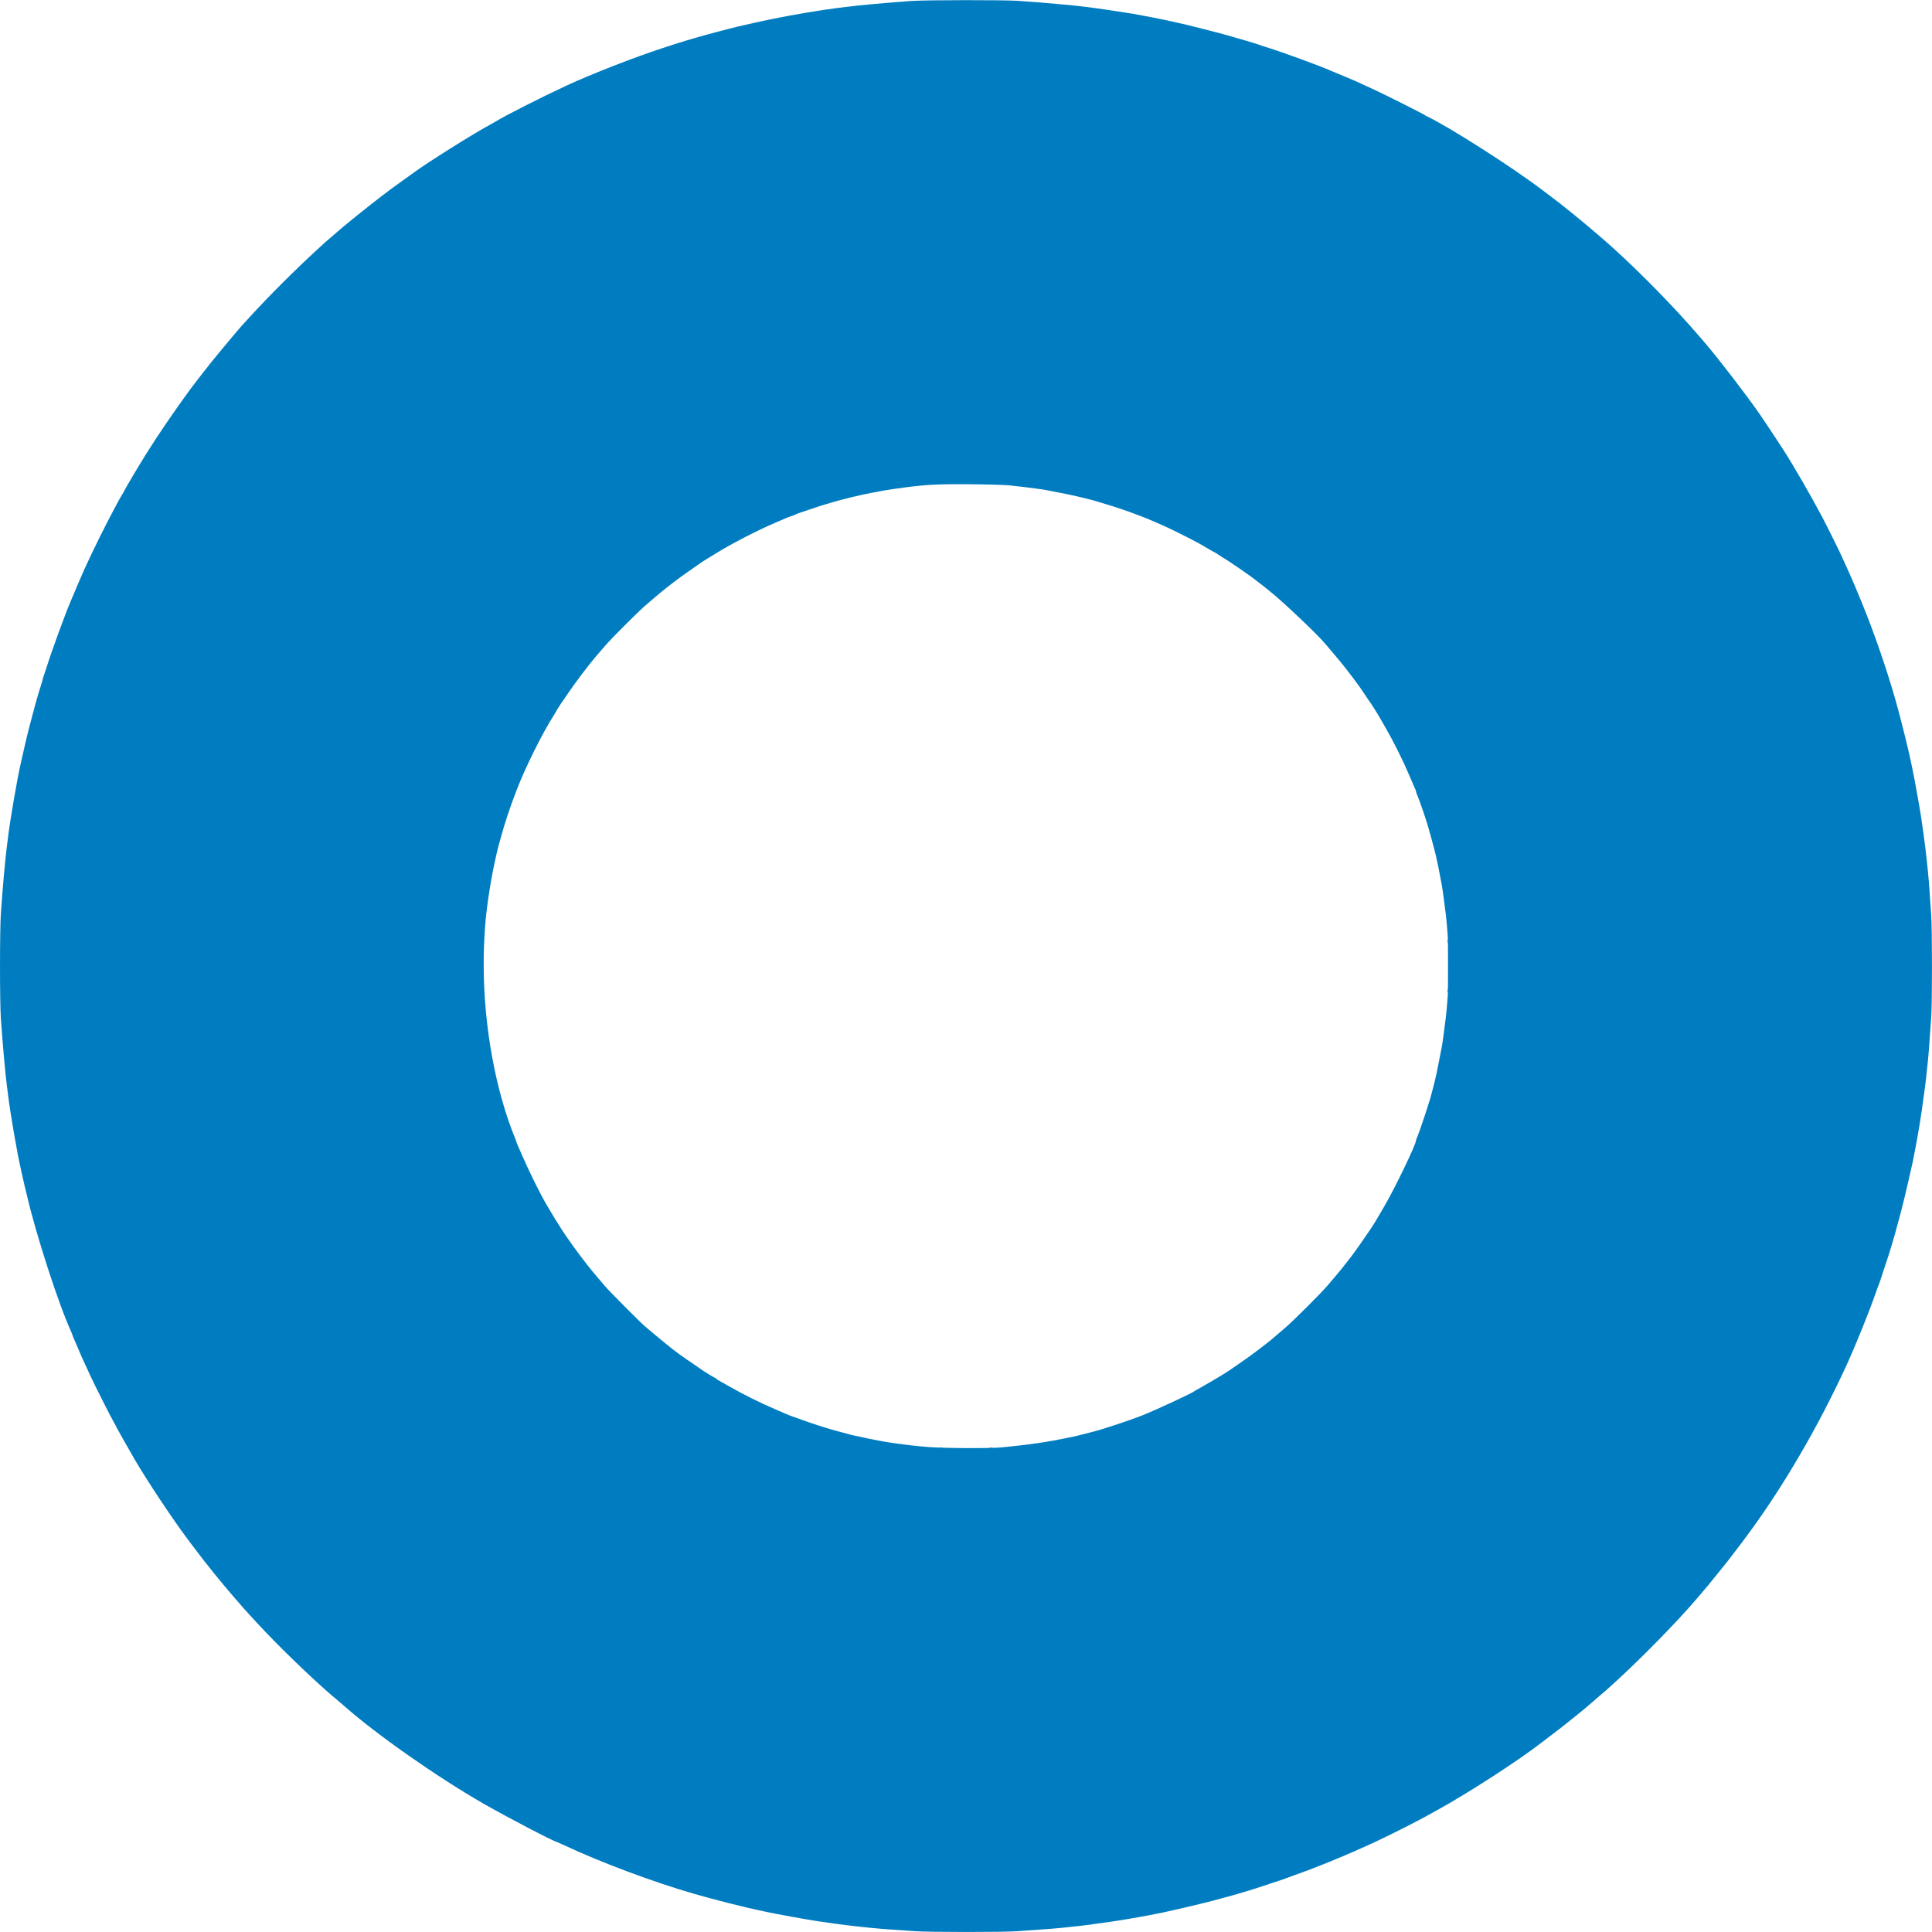 <svg id="svg" version="1.1" width="400" height="400" viewBox="0 0 400 400" xmlns="http://www.w3.org/2000/svg" xmlns:xlink="http://www.w3.org/1999/xlink" ><g id="svgg"><path id="path0" d="" stroke="none" fill="#000000" fill-rule="evenodd"></path><path id="path1" d="M299.705 194.833 C 299.705 195.154,299.740 195.285,299.782 195.125 C 299.823 194.965,299.823 194.702,299.782 194.542 C 299.740 194.381,299.705 194.512,299.705 194.833 M299.705 205.167 C 299.705 205.487,299.740 205.619,299.782 205.458 C 299.823 205.298,299.823 205.035,299.782 204.875 C 299.740 204.715,299.705 204.846,299.705 205.167 M194.542 299.782 C 194.702 299.823,194.965 299.823,195.125 299.782 C 195.285 299.740,195.154 299.705,194.833 299.705 C 194.512 299.705,194.381 299.740,194.542 299.782 M204.875 299.782 C 205.035 299.823,205.298 299.823,205.458 299.782 C 205.619 299.740,205.487 299.705,205.167 299.705 C 204.846 299.705,204.715 299.740,204.875 299.782 " stroke="none" fill="#003399" fill-rule="evenodd"></path><path id="path2" d="" stroke="none" fill="#0000ff" fill-rule="evenodd"></path><path id="path3" d="" stroke="none" fill="#0055c6" fill-rule="evenodd"></path><path id="path4" d="M188.667 0.200 C 184.027 0.526,177.688 1.101,175.417 1.403 C 175.050 1.451,174.150 1.564,173.417 1.652 C 170.212 2.039,164.287 3.033,160.250 3.859 C 157.618 4.398,157.287 4.469,155.417 4.897 C 154.775 5.043,153.612 5.308,152.833 5.485 C 151.273 5.840,145.753 7.307,143.917 7.855 C 143.275 8.047,142.375 8.314,141.917 8.448 C 141.458 8.583,140.971 8.736,140.833 8.788 C 140.696 8.841,140.485 8.904,140.366 8.928 C 140.246 8.953,139.796 9.093,139.366 9.239 C 138.935 9.385,137.908 9.724,137.083 9.992 C 131.365 11.851,122.365 15.363,117.333 17.701 C 112.057 20.152,104.608 23.926,102.691 25.119 C 102.476 25.253,101.876 25.593,101.358 25.873 C 97.771 27.818,88.728 33.503,85.667 35.739 C 84.978 36.242,84.926 36.279,82.667 37.895 C 81.704 38.583,80.842 39.207,80.750 39.281 C 80.658 39.356,79.796 40.013,78.833 40.742 C 77.871 41.471,77.046 42.111,77.000 42.164 C 76.954 42.217,76.204 42.814,75.333 43.490 C 73.887 44.614,70.032 47.780,69.833 48.007 C 69.787 48.060,69.225 48.544,68.583 49.083 C 67.942 49.622,67.335 50.143,67.235 50.240 C 67.136 50.337,66.386 51.028,65.569 51.775 C 61.269 55.705,55.563 61.406,51.833 65.498 C 51.054 66.353,50.331 67.139,50.227 67.245 C 49.772 67.709,44.930 73.497,43.656 75.100 C 42.027 77.150,40.131 79.593,39.453 80.513 C 36.286 84.818,32.669 90.115,30.246 94.000 C 28.629 96.591,25.825 101.321,25.703 101.662 C 25.653 101.802,25.486 102.104,25.332 102.333 C 24.545 103.505,20.999 110.359,19.039 114.500 C 17.434 117.892,17.186 118.443,16.002 121.250 C 15.345 122.808,14.709 124.308,14.589 124.583 C 13.607 126.839,10.637 134.972,9.750 137.833 C 9.536 138.521,9.246 139.403,9.104 139.794 C 8.963 140.185,8.856 140.522,8.867 140.544 C 8.879 140.566,8.724 141.108,8.523 141.750 C 7.921 143.671,7.873 143.835,7.269 146.000 C 6.568 148.517,5.640 152.127,5.257 153.833 C 4.776 155.974,4.491 157.225,4.328 157.917 C 3.607 160.966,2.105 169.667,1.652 173.417 C 1.564 174.150,1.451 175.050,1.403 175.417 C 1.075 177.884,0.506 184.282,0.179 189.167 C -0.056 192.685,-0.057 207.452,0.178 210.833 C 0.546 216.130,1.092 222.272,1.401 224.583 C 1.450 224.950,1.568 225.887,1.663 226.667 C 2.126 230.477,3.605 239.041,4.324 242.083 C 4.411 242.450,4.602 243.313,4.749 244.000 C 4.896 244.688,5.086 245.512,5.172 245.833 C 5.257 246.154,5.450 246.942,5.599 247.583 C 7.509 255.793,12.184 270.184,14.758 275.775 C 14.891 276.064,15.000 276.346,15.000 276.402 C 15.000 276.458,15.145 276.822,15.323 277.210 C 15.500 277.599,15.845 278.404,16.090 279.000 C 16.670 280.414,16.868 280.855,18.786 285.000 C 19.621 286.806,22.965 293.434,23.478 294.299 C 23.765 294.784,24.000 295.217,24.000 295.261 C 24.000 295.345,26.366 299.554,27.809 302.039 C 30.322 306.364,35.652 314.403,38.667 318.412 C 38.896 318.717,39.233 319.176,39.417 319.431 C 39.684 319.803,41.626 322.351,42.201 323.083 C 43.359 324.558,45.580 327.309,46.236 328.080 C 46.702 328.627,47.233 329.256,47.417 329.477 C 47.600 329.697,47.825 329.961,47.917 330.064 C 48.010 330.166,48.535 330.775,49.084 331.416 C 50.600 333.185,52.578 335.356,54.917 337.818 C 59.460 342.601,66.201 349.001,69.826 351.974 C 70.235 352.309,70.872 352.853,71.243 353.182 C 77.783 358.996,90.393 367.842,100.083 373.415 C 104.854 376.158,114.761 381.333,115.241 381.333 C 115.271 381.333,115.998 381.662,116.856 382.063 C 124.468 385.622,135.269 389.658,143.692 392.092 C 147.683 393.245,154.501 394.977,157.167 395.515 C 157.671 395.617,158.383 395.768,158.750 395.850 C 160.388 396.219,167.011 397.424,169.167 397.745 C 171.345 398.069,174.259 398.474,175.250 398.589 C 179.742 399.111,181.730 399.306,184.500 399.493 C 185.921 399.590,188.144 399.743,189.441 399.834 C 192.487 400.048,207.765 400.050,210.583 399.837 C 211.775 399.747,213.950 399.594,215.417 399.496 C 216.883 399.399,218.721 399.252,219.500 399.170 C 223.055 398.796,224.291 398.659,224.833 398.582 C 225.154 398.536,225.942 398.429,226.583 398.344 C 229.108 398.008,231.463 397.666,232.417 397.496 C 232.967 397.397,233.829 397.253,234.333 397.176 C 235.422 397.008,239.635 396.220,240.583 396.007 C 240.950 395.924,241.588 395.782,242.000 395.690 C 246.446 394.700,250.734 393.656,252.769 393.069 C 253.237 392.934,253.762 392.791,253.935 392.752 C 254.891 392.535,260.230 390.941,260.917 390.668 C 261.100 390.595,262.225 390.224,263.417 389.844 C 264.608 389.464,265.733 389.085,265.917 389.003 C 266.100 388.920,267.037 388.576,268.000 388.238 C 272.907 386.517,279.393 383.839,284.917 381.254 C 288.193 379.721,293.620 376.972,295.833 375.724 C 296.337 375.440,297.125 375.002,297.583 374.752 C 303.690 371.422,314.583 364.370,319.169 360.781 C 319.308 360.672,320.208 359.985,321.169 359.254 C 322.130 358.523,322.992 357.867,323.083 357.797 C 324.519 356.689,328.704 353.296,328.915 353.069 C 329.008 352.969,329.871 352.219,330.833 351.402 C 331.796 350.586,332.621 349.880,332.667 349.834 C 332.712 349.788,333.162 349.381,333.667 348.930 C 337.980 345.071,344.882 338.171,348.929 333.671 C 349.381 333.169,349.825 332.676,349.917 332.575 C 350.008 332.474,350.458 331.957,350.917 331.425 C 351.375 330.893,351.889 330.298,352.059 330.104 C 352.989 329.039,353.846 328.003,355.658 325.750 C 356.763 324.375,357.730 323.173,357.806 323.079 C 358.012 322.823,360.307 319.814,360.663 319.333 C 360.832 319.104,361.223 318.579,361.530 318.167 C 369.031 308.104,376.442 295.430,382.335 282.583 C 384.118 278.696,386.931 271.745,388.236 268.000 C 388.572 267.037,388.904 266.137,388.976 266.000 C 389.047 265.862,389.426 264.737,389.819 263.500 C 390.212 262.262,390.594 261.100,390.670 260.917 C 390.929 260.287,392.526 254.932,392.752 253.935 C 392.791 253.762,392.934 253.237,393.069 252.769 C 393.654 250.739,394.834 245.889,395.678 242.042 C 395.763 241.652,395.906 241.015,395.995 240.625 C 396.212 239.675,397.000 235.478,397.176 234.333 C 397.253 233.829,397.397 232.967,397.496 232.417 C 397.666 231.463,398.008 229.108,398.344 226.583 C 398.429 225.942,398.536 225.154,398.582 224.833 C 398.659 224.291,398.796 223.055,399.170 219.500 C 399.252 218.721,399.399 216.883,399.496 215.417 C 399.594 213.950,399.747 211.775,399.837 210.583 C 400.050 207.765,400.048 192.487,399.834 189.441 C 399.743 188.144,399.590 185.921,399.493 184.500 C 399.306 181.730,399.111 179.742,398.589 175.250 C 398.474 174.259,398.069 171.345,397.745 169.167 C 397.607 168.243,397.375 166.872,397.081 165.250 C 396.932 164.425,396.743 163.375,396.662 162.917 C 396.441 161.664,396.020 159.503,395.850 158.750 C 395.768 158.383,395.617 157.671,395.515 157.167 C 395.164 155.427,393.944 150.470,392.992 146.917 C 391.429 141.079,389.021 133.817,386.523 127.406 C 385.192 123.988,383.165 119.188,382.072 116.865 C 381.666 116.002,381.333 115.273,381.333 115.245 C 381.333 115.121,378.243 108.885,377.278 107.062 C 374.920 102.607,371.292 96.332,369.197 93.083 C 368.016 91.253,365.097 86.851,364.347 85.769 C 361.563 81.755,355.735 74.168,353.000 71.000 C 352.644 70.587,352.193 70.063,351.998 69.833 C 347.026 63.999,339.698 56.493,333.750 51.141 C 330.899 48.577,326.747 45.097,323.083 42.200 C 322.992 42.128,322.129 41.472,321.167 40.743 C 320.205 40.013,319.342 39.360,319.250 39.290 C 313.077 34.599,300.081 26.299,295.500 24.122 C 295.271 24.013,295.046 23.884,295.000 23.837 C 294.846 23.676,287.261 19.849,285.167 18.876 C 284.571 18.599,283.521 18.110,282.833 17.790 C 280.816 16.850,280.096 16.532,278.633 15.933 C 276.402 15.021,275.936 14.827,275.583 14.667 C 273.454 13.697,265.348 10.734,262.122 9.746 C 261.410 9.527,260.770 9.314,260.700 9.271 C 260.566 9.188,257.721 8.338,254.417 7.394 C 253.317 7.079,251.067 6.485,249.417 6.073 C 247.767 5.661,246.154 5.254,245.833 5.170 C 245.512 5.085,244.688 4.896,244.000 4.749 C 243.313 4.602,242.450 4.410,242.083 4.323 C 241.100 4.089,235.563 3.009,234.500 2.844 C 229.379 2.048,227.725 1.800,226.583 1.655 C 225.850 1.562,224.950 1.447,224.583 1.399 C 222.156 1.082,216.088 0.543,210.833 0.178 C 207.823 -0.031,191.730 -0.015,188.667 0.200 M209.000 100.490 C 209.963 100.588,211.275 100.738,211.917 100.823 C 212.558 100.908,213.758 101.059,214.583 101.159 C 215.408 101.260,216.383 101.411,216.750 101.496 C 217.117 101.581,218.092 101.770,218.917 101.917 C 221.639 102.401,226.198 103.481,227.667 103.988 C 227.896 104.068,228.533 104.262,229.083 104.421 C 231.030 104.983,233.687 105.892,235.917 106.758 C 236.100 106.830,236.287 106.901,236.333 106.917 C 236.572 106.999,237.123 107.214,237.417 107.339 C 241.053 108.885,241.819 109.235,244.500 110.575 C 247.259 111.954,248.569 112.659,250.077 113.574 C 250.765 113.992,251.374 114.333,251.430 114.333 C 251.486 114.333,251.767 114.502,252.054 114.708 C 252.341 114.915,252.704 115.158,252.861 115.250 C 253.933 115.879,254.934 116.533,256.871 117.871 C 258.088 118.712,259.121 119.441,259.167 119.492 C 259.212 119.543,259.700 119.916,260.250 120.321 C 260.800 120.726,261.481 121.251,261.764 121.487 C 262.046 121.723,262.470 122.067,262.706 122.250 C 265.307 124.271,272.794 131.362,274.457 133.379 C 274.662 133.629,275.525 134.648,276.374 135.644 C 277.222 136.641,278.179 137.807,278.500 138.235 C 278.821 138.663,279.161 139.104,279.256 139.215 C 279.351 139.326,279.651 139.717,279.923 140.083 C 280.194 140.450,280.475 140.825,280.547 140.917 C 281.093 141.617,282.118 143.076,282.705 143.989 C 283.092 144.591,283.451 145.121,283.503 145.167 C 283.626 145.277,285.207 147.765,285.622 148.503 C 285.802 148.822,286.382 149.833,286.911 150.749 C 288.562 153.606,290.547 157.602,291.842 160.672 C 292.790 162.920,292.860 163.080,293.014 163.373 C 293.098 163.532,293.167 163.746,293.167 163.848 C 293.167 163.950,293.272 164.269,293.401 164.558 C 293.863 165.597,295.354 169.946,295.751 171.416 C 295.875 171.875,296.196 173.037,296.465 174.000 C 297.166 176.508,297.616 178.457,298.079 181.000 C 298.220 181.779,298.406 182.754,298.492 183.167 C 298.577 183.579,298.766 184.854,298.911 186.000 C 299.056 187.146,299.244 188.608,299.329 189.250 C 299.414 189.892,299.536 191.129,299.600 192.000 C 299.664 192.871,299.734 193.808,299.757 194.083 C 299.811 194.735,299.811 205.265,299.757 205.917 C 299.734 206.192,299.664 207.129,299.600 208.000 C 299.536 208.871,299.414 210.108,299.329 210.750 C 299.244 211.392,299.056 212.854,298.911 214.000 C 298.766 215.146,298.577 216.421,298.490 216.833 C 298.404 217.246,298.176 218.408,297.984 219.417 C 297.543 221.733,297.225 223.233,296.995 224.083 C 296.750 224.988,296.476 226.047,296.435 226.250 C 296.192 227.432,293.970 234.163,293.401 235.442 C 293.272 235.731,293.167 236.046,293.167 236.142 C 293.167 236.956,288.710 246.188,286.539 249.871 C 285.739 251.230,285.008 252.474,284.917 252.636 C 284.636 253.131,283.600 254.745,283.505 254.833 C 283.457 254.879,282.967 255.591,282.417 256.415 C 281.489 257.805,279.674 260.319,279.262 260.785 C 279.164 260.896,278.821 261.338,278.500 261.768 C 278.179 262.198,277.429 263.121,276.833 263.820 C 276.237 264.518,275.342 265.576,274.843 266.170 C 273.653 267.588,267.551 273.682,266.167 274.835 C 265.571 275.331,264.745 276.040,264.331 276.410 C 263.575 277.086,262.821 277.701,261.583 278.651 C 261.217 278.932,260.842 279.222,260.750 279.294 C 259.966 279.914,257.809 281.473,256.583 282.307 C 255.758 282.867,255.008 283.385,254.917 283.457 C 254.718 283.613,253.055 284.679,252.638 284.917 C 252.477 285.008,251.574 285.542,250.631 286.102 C 249.688 286.662,248.579 287.300,248.167 287.519 C 247.754 287.738,247.379 287.956,247.333 288.004 C 247.002 288.350,239.727 291.736,236.583 293.007 C 234.254 293.949,227.965 296.039,226.333 296.415 C 225.771 296.544,224.696 296.819,223.833 297.054 C 223.329 297.192,222.504 297.386,222.000 297.486 C 221.496 297.585,220.708 297.746,220.250 297.842 C 217.496 298.422,213.838 298.984,210.583 299.328 C 209.575 299.435,208.188 299.581,207.500 299.654 C 205.168 299.900,195.453 299.857,192.167 299.587 C 189.467 299.365,188.314 299.234,184.833 298.752 C 183.144 298.518,180.468 298.015,178.583 297.578 C 178.033 297.450,177.358 297.307,177.083 297.260 C 176.602 297.178,176.144 297.058,172.667 296.109 C 170.913 295.630,167.842 294.631,165.667 293.832 C 164.887 293.545,164.063 293.252,163.833 293.179 C 163.604 293.106,163.079 292.894,162.667 292.708 C 162.254 292.522,161.357 292.133,160.672 291.844 C 157.470 290.489,153.609 288.567,150.705 286.881 C 149.813 286.363,148.915 285.859,148.710 285.761 C 148.504 285.663,148.335 285.527,148.335 285.458 C 148.334 285.390,148.261 285.333,148.172 285.333 C 148.025 285.333,145.359 283.713,145.167 283.506 C 145.121 283.457,144.446 282.990,143.667 282.468 C 141.319 280.896,139.635 279.669,138.233 278.511 C 137.949 278.276,137.389 277.821,136.989 277.500 C 136.589 277.179,135.734 276.467,135.089 275.917 C 134.444 275.367,133.693 274.729,133.419 274.500 C 132.485 273.717,125.907 267.085,125.161 266.175 C 124.752 265.675,123.925 264.700,123.325 264.008 C 121.250 261.618,117.382 256.363,115.868 253.878 C 115.620 253.471,115.304 252.966,115.167 252.758 C 114.911 252.370,114.543 251.759,113.156 249.417 C 111.876 247.257,109.396 242.237,108.010 239.000 C 107.716 238.313,107.360 237.497,107.219 237.187 C 107.079 236.878,106.946 236.540,106.924 236.437 C 106.902 236.334,106.837 236.137,106.780 236.000 C 102.615 225.969,100.138 212.437,100.146 199.750 C 100.148 196.798,100.182 195.843,100.425 191.917 C 100.628 188.644,101.572 182.306,102.412 178.583 C 102.536 178.033,102.726 177.171,102.834 176.667 C 102.943 176.162,103.097 175.525,103.177 175.250 C 103.257 174.975,103.434 174.338,103.571 173.833 C 104.516 170.353,105.492 167.406,106.993 163.500 C 108.806 158.786,112.410 151.556,114.706 148.028 C 114.866 147.784,115.048 147.471,115.112 147.333 C 115.238 147.059,116.365 145.301,116.500 145.167 C 116.546 145.121,117.033 144.408,117.582 143.583 C 118.919 141.577,121.959 137.550,123.318 135.987 C 123.922 135.292,124.825 134.242,125.323 133.653 C 126.462 132.310,132.053 126.711,133.500 125.466 C 134.096 124.953,134.961 124.207,135.422 123.809 C 137.541 121.975,140.370 119.797,142.833 118.104 C 143.979 117.316,144.998 116.604,145.097 116.522 C 145.195 116.440,145.817 116.046,146.477 115.645 C 147.137 115.244,147.856 114.804,148.074 114.667 C 151.225 112.681,156.865 109.766,160.672 108.156 C 161.357 107.867,162.217 107.498,162.583 107.336 C 162.950 107.174,163.550 106.948,163.917 106.833 C 164.283 106.717,164.658 106.569,164.750 106.502 C 164.842 106.436,165.067 106.339,165.250 106.286 C 165.433 106.234,166.483 105.879,167.583 105.497 C 169.589 104.801,170.094 104.642,172.833 103.850 C 174.890 103.256,178.083 102.491,180.250 102.074 C 182.958 101.553,183.285 101.496,185.000 101.246 C 191.157 100.349,193.453 100.206,200.833 100.262 C 204.362 100.289,208.037 100.392,209.000 100.490 " stroke="none" fill="#007dc0" fill-rule="evenodd"></path></g></svg>